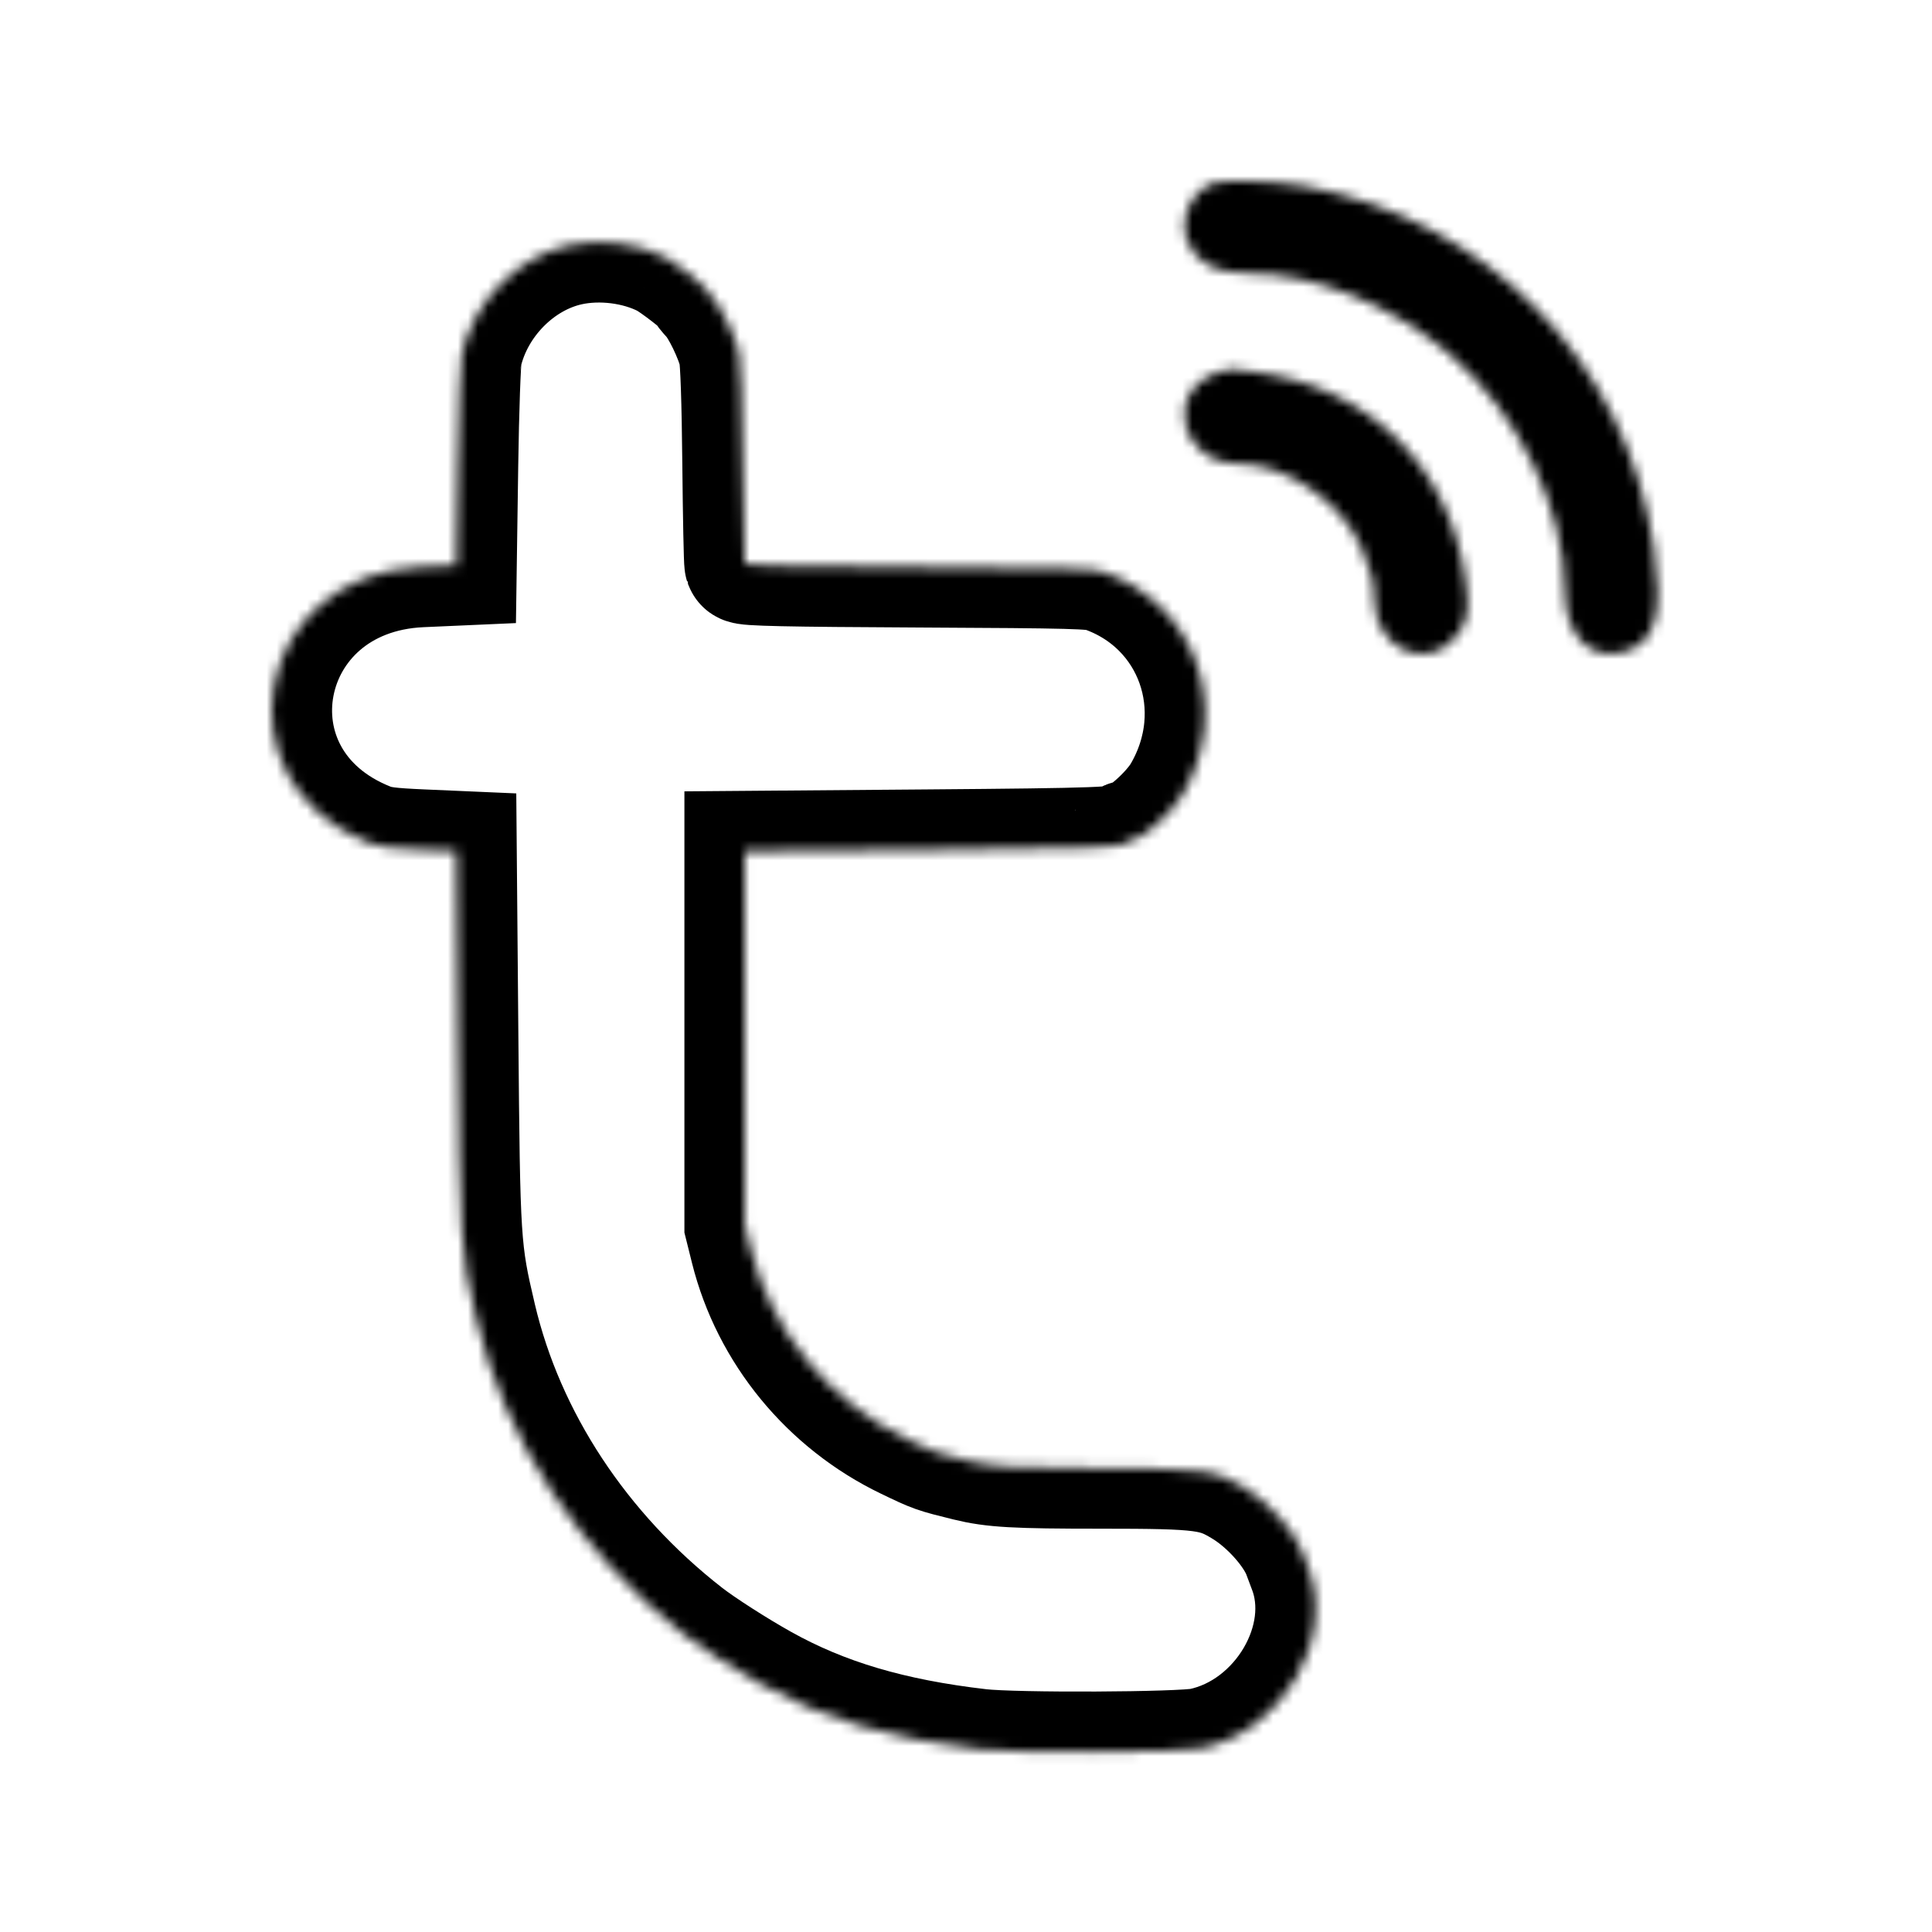<svg width="192" height="192" viewBox="0 0 192 192" fill="none" xmlns="http://www.w3.org/2000/svg">
<mask id="path-1-inside-1_238_298" fill="white">
<path fill-rule="evenodd" clip-rule="evenodd" d="M120.4 18.246C118.193 19.262 117.108 22.015 118.075 24.144C119.019 26.223 120.851 27.151 124.031 27.16C130.63 27.178 138.259 30.256 144.136 35.27C150.817 40.971 155.472 50.542 155.495 58.624C155.508 63.134 157.995 65.731 161.396 64.786C164.512 63.921 165.328 61.048 164.35 54.388C161.658 36.057 147.915 21.851 129.634 18.5C126.751 17.971 121.321 17.822 120.4 18.246ZM56.559 24.372C51.465 25.481 47.085 29.916 45.893 35.17C45.757 35.771 45.58 40.744 45.501 46.221L45.356 56.178L41.835 56.334C25.212 57.072 21.288 77.683 36.613 83.759C37.659 84.173 38.683 84.305 41.956 84.447L45.356 84.595L45.515 102.932C45.694 123.645 45.734 124.268 47.313 130.984C50.16 143.085 57.543 154.304 68.065 162.516C69.638 163.743 73.085 165.954 75.716 167.423C81.812 170.825 88.545 172.822 97.359 173.838C100.885 174.245 117.362 174.171 119.427 173.739C127.433 172.065 132.815 162.906 129.996 155.757C129.891 155.49 129.666 154.889 129.496 154.421C128.703 152.231 126.16 149.353 123.67 147.829C120.809 146.078 119.628 145.92 109.365 145.92C100.883 145.92 98.71 145.797 96.178 145.174C92.954 144.379 92.923 144.368 90.167 143.042C82.407 139.311 76.642 132.287 74.591 124.062L74.016 121.754V103.175V84.595L92.11 84.452C109.237 84.317 111.605 84.229 111.921 83.717C111.994 83.598 112.219 83.502 112.421 83.502C113.436 83.502 116.43 80.839 117.535 78.953C122.515 70.456 118.811 60.021 109.691 56.856C108.627 56.487 106.709 56.436 91.309 56.361C78.17 56.298 74.088 56.209 74.008 55.985C73.949 55.825 73.859 51.321 73.807 45.978C73.749 39.925 73.609 35.805 73.436 35.048C73.056 33.382 71.644 30.476 70.749 29.522C70.343 29.088 70.01 28.661 70.009 28.572C70.007 28.325 67.079 26.061 66.136 25.579C63.361 24.159 59.671 23.694 56.559 24.372ZM121.255 36.933C115.539 38.657 117.09 46.078 123.17 46.096C127.784 46.108 133.315 49.889 135.256 54.357C136.251 56.649 136.554 57.844 136.559 59.485C136.574 64.609 142.011 66.949 144.866 63.06C145.869 61.695 146.036 60.618 145.674 57.879C144.162 46.462 136.215 38.513 124.776 36.976C121.982 36.601 122.34 36.606 121.255 36.933Z"/>
</mask>
<path fill-rule="evenodd" clip-rule="evenodd" d="M120.4 18.246C118.193 19.262 117.108 22.015 118.075 24.144C119.019 26.223 120.851 27.151 124.031 27.16C130.63 27.178 138.259 30.256 144.136 35.27C150.817 40.971 155.472 50.542 155.495 58.624C155.508 63.134 157.995 65.731 161.396 64.786C164.512 63.921 165.328 61.048 164.35 54.388C161.658 36.057 147.915 21.851 129.634 18.5C126.751 17.971 121.321 17.822 120.4 18.246ZM56.559 24.372C51.465 25.481 47.085 29.916 45.893 35.17C45.757 35.771 45.58 40.744 45.501 46.221L45.356 56.178L41.835 56.334C25.212 57.072 21.288 77.683 36.613 83.759C37.659 84.173 38.683 84.305 41.956 84.447L45.356 84.595L45.515 102.932C45.694 123.645 45.734 124.268 47.313 130.984C50.16 143.085 57.543 154.304 68.065 162.516C69.638 163.743 73.085 165.954 75.716 167.423C81.812 170.825 88.545 172.822 97.359 173.838C100.885 174.245 117.362 174.171 119.427 173.739C127.433 172.065 132.815 162.906 129.996 155.757C129.891 155.49 129.666 154.889 129.496 154.421C128.703 152.231 126.16 149.353 123.67 147.829C120.809 146.078 119.628 145.92 109.365 145.92C100.883 145.92 98.71 145.797 96.178 145.174C92.954 144.379 92.923 144.368 90.167 143.042C82.407 139.311 76.642 132.287 74.591 124.062L74.016 121.754V103.175V84.595L92.11 84.452C109.237 84.317 111.605 84.229 111.921 83.717C111.994 83.598 112.219 83.502 112.421 83.502C113.436 83.502 116.43 80.839 117.535 78.953C122.515 70.456 118.811 60.021 109.691 56.856C108.627 56.487 106.709 56.436 91.309 56.361C78.17 56.298 74.088 56.209 74.008 55.985C73.949 55.825 73.859 51.321 73.807 45.978C73.749 39.925 73.609 35.805 73.436 35.048C73.056 33.382 71.644 30.476 70.749 29.522C70.343 29.088 70.01 28.661 70.009 28.572C70.007 28.325 67.079 26.061 66.136 25.579C63.361 24.159 59.671 23.694 56.559 24.372ZM121.255 36.933C115.539 38.657 117.09 46.078 123.17 46.096C127.784 46.108 133.315 49.889 135.256 54.357C136.251 56.649 136.554 57.844 136.559 59.485C136.574 64.609 142.011 66.949 144.866 63.06C145.869 61.695 146.036 60.618 145.674 57.879C144.162 46.462 136.215 38.513 124.776 36.976C121.982 36.601 122.34 36.606 121.255 36.933Z" stroke="black" stroke-width="12" mask="url(#path-1-inside-1_238_298)"/>
</svg>
